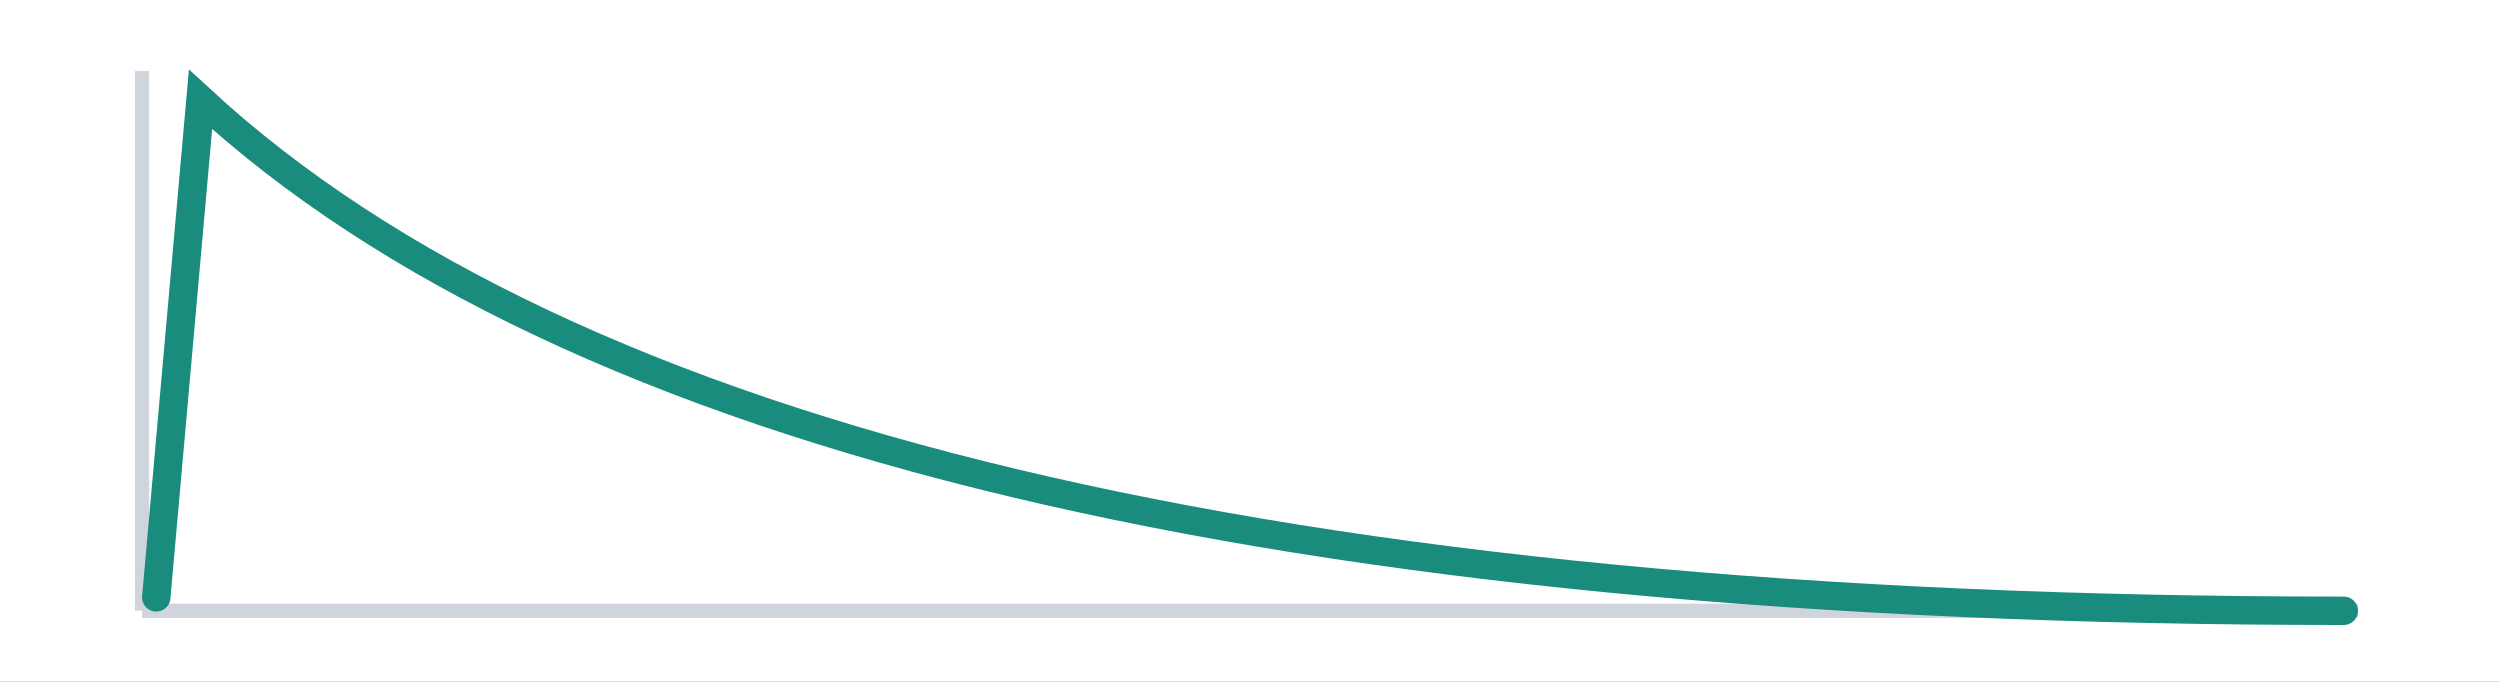 <svg width="176" height="48" viewBox="0 0 176 48" fill="none" xmlns="http://www.w3.org/2000/svg">
<rect x="0" y="0" width="176" height="48" fill="#333333" stroke="none"/>
<g clip-path="url(#clip0_941_23328)">
<path d="M176 0H0V48H176V0Z" fill="white"/>
<path d="M10 5V43" stroke="#D0D5DD"/>
<path d="M10 43H166" stroke="#D0D5DD"/>
<path d="M165 43C90.426 43 40.132 31 14.117 7L11 42.053" stroke="#198C7D" stroke-width="2" stroke-linecap="round"/>
</g>
<defs>
<clipPath id="clip0_941_23328">
<rect width="176" height="48" fill="white"/>
</clipPath>
</defs>
</svg>
